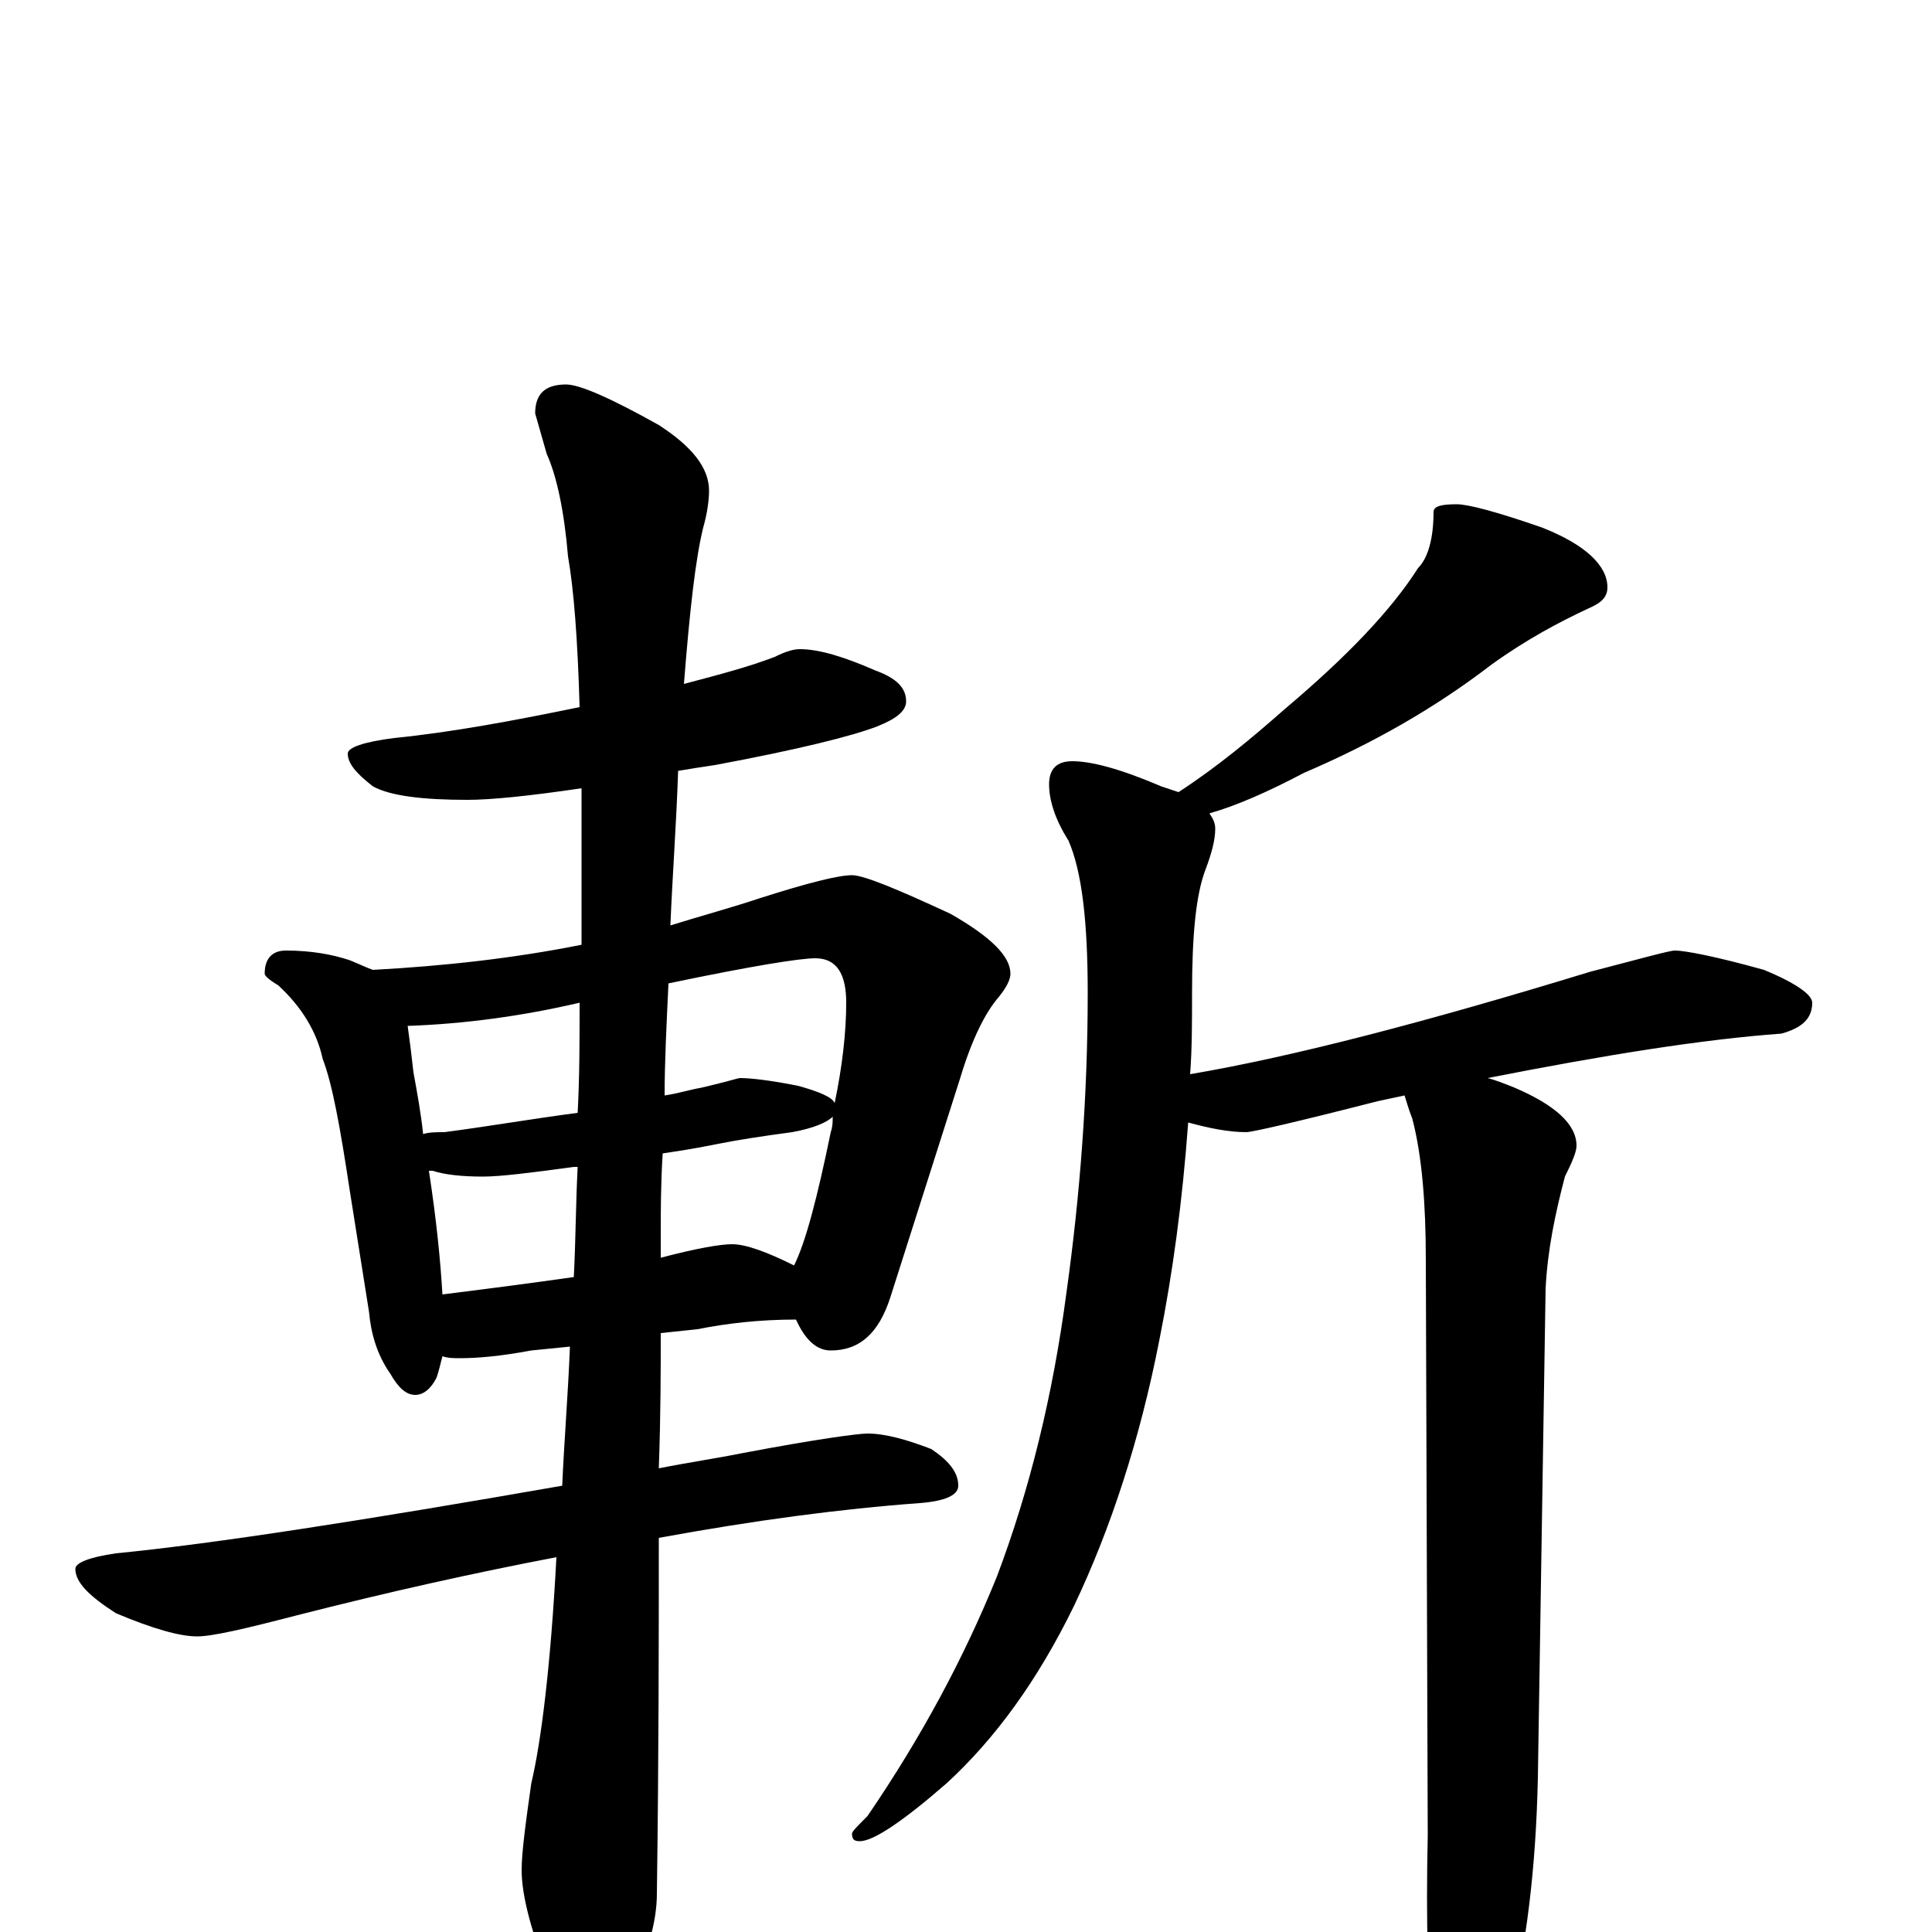 <?xml version="1.0" encoding="utf-8" ?>
<!DOCTYPE svg PUBLIC "-//W3C//DTD SVG 1.1//EN" "http://www.w3.org/Graphics/SVG/1.1/DTD/svg11.dtd">
<svg version="1.1" id="Layer_1" xmlns="http://www.w3.org/2000/svg" xmlns:xlink="http://www.w3.org/1999/xlink" x="0px" y="145px" width="1000px" height="1000px" viewBox="0 0 1000 1000" enable-background="new 0 0 1000 1000" xml:space="preserve">
<g id="Layer_1">
<path id="glyph" transform="matrix(1 0 0 -1 0 1000)" d="M414,664C424,664 437,660 453,653C464,649 469,644 469,637C469,632 464,628 454,624C441,619 413,612 370,604C363,603 357,602 351,601C350,572 348,546 347,521C363,526 378,530 393,535C418,543 434,547 441,547C447,547 464,540 492,527C513,515 523,505 523,496C523,493 521,489 517,484C510,476 503,462 497,442l-36,-113C455,310 445,301 430,301C423,301 417,306 412,317C393,317 376,315 361,312l-19,-2C342,291 342,268 341,240C356,243 370,245 385,248C422,255 444,258 449,258C458,258 469,255 482,250C491,244 496,238 496,231C496,226 489,223 476,222C435,219 390,213 341,204C341,154 341,93 340,20C340,5 335,-12 326,-29C319,-43 312,-50 305,-50C301,-50 295,-42 286,-27C275,-1 270,19 270,32C270,41 272,56 275,77C280,98 285,137 288,194C246,186 201,176 154,164C127,157 110,153 102,153C93,153 79,157 60,165C46,174 39,181 39,188C39,191 46,194 60,196C111,201 188,213 291,231C292,254 294,278 295,303l-20,-2C259,298 247,297 238,297C235,297 232,297 229,298C228,294 227,290 226,287C223,281 219,278 215,278C210,278 206,282 202,289C195,299 192,310 191,321l-10,63C176,417 172,439 167,452C164,466 156,479 144,490C139,493 137,495 137,496C137,504 141,508 148,508C161,508 172,506 181,503C186,501 190,499 193,498C230,500 266,504 301,511C301,525 301,539 301,554C301,568 301,581 301,592C274,588 254,586 242,586C219,586 202,588 193,593C184,600 180,605 180,610C180,613 188,616 204,618C234,621 266,627 300,634C299,669 297,695 294,712C292,736 288,754 283,765C281,772 279,779 277,786C277,796 282,801 293,801C300,801 316,794 341,780C358,769 367,758 367,746C367,741 366,734 364,727C360,711 357,684 354,646C373,651 388,655 401,660C407,663 411,664 414,664M229,330C253,333 276,336 297,339C298,358 298,377 299,396C298,396 298,396 297,396C275,393 259,391 250,391C239,391 230,392 224,394C223,394 223,394 222,394C226,368 228,347 229,330M343,403C342,387 342,373 342,360l0,-11C361,354 373,356 379,356C386,356 397,352 411,345C417,357 423,380 430,414C431,417 431,419 431,422C428,419 421,416 410,414C395,412 382,410 372,408C367,407 357,405 343,403M219,413C222,414 226,414 230,414C253,417 276,421 299,424C300,443 300,462 300,481C270,474 240,470 211,469C212,462 213,454 214,445C216,434 218,423 219,413M346,491C345,470 344,450 344,433C351,434 357,436 363,437C376,440 382,442 383,442C388,442 398,441 413,438C424,435 431,432 432,429C436,448 438,466 438,481C438,496 433,504 422,504C414,504 389,500 346,491M754,739C760,739 775,735 798,727C821,718 832,707 832,696C832,691 829,688 822,685C807,678 790,669 772,656C742,633 710,615 675,600C656,590 640,583 626,579C628,576 629,574 629,571C629,565 627,558 624,550C619,537 617,516 617,486C617,471 617,457 616,444C669,453 738,471 823,497C850,504 864,508 867,508C872,508 888,505 913,498C930,491 938,485 938,481C938,473 933,468 922,465C881,462 831,454 770,442C774,441 779,439 784,437C805,428 816,418 816,407C816,404 814,399 810,391C805,372 801,353 800,333l-4,-253C795,33 790,-8 781,-43C772,-76 765,-93 758,-93C751,-93 746,-81 742,-58C739,-31 738,5 739,50l-1,298C738,377 736,402 731,421C729,426 728,430 727,433C722,432 718,431 713,430C670,419 648,414 645,414C636,414 626,416 615,419C612,378 607,341 600,306C590,255 575,209 556,169C537,130 515,100 490,77C467,57 452,47 445,47C442,47 441,48 441,51C441,52 444,55 449,60C477,101 499,142 516,184C533,229 545,278 552,331C559,381 563,433 563,486C563,523 560,549 553,565C546,576 543,586 543,594C543,602 547,606 555,606C565,606 580,602 601,593C604,592 607,591 610,590C630,603 648,618 665,633C697,660 720,684 734,706C739,711 742,721 742,735C742,738 746,739 754,739z"/>
</g>
</svg>

